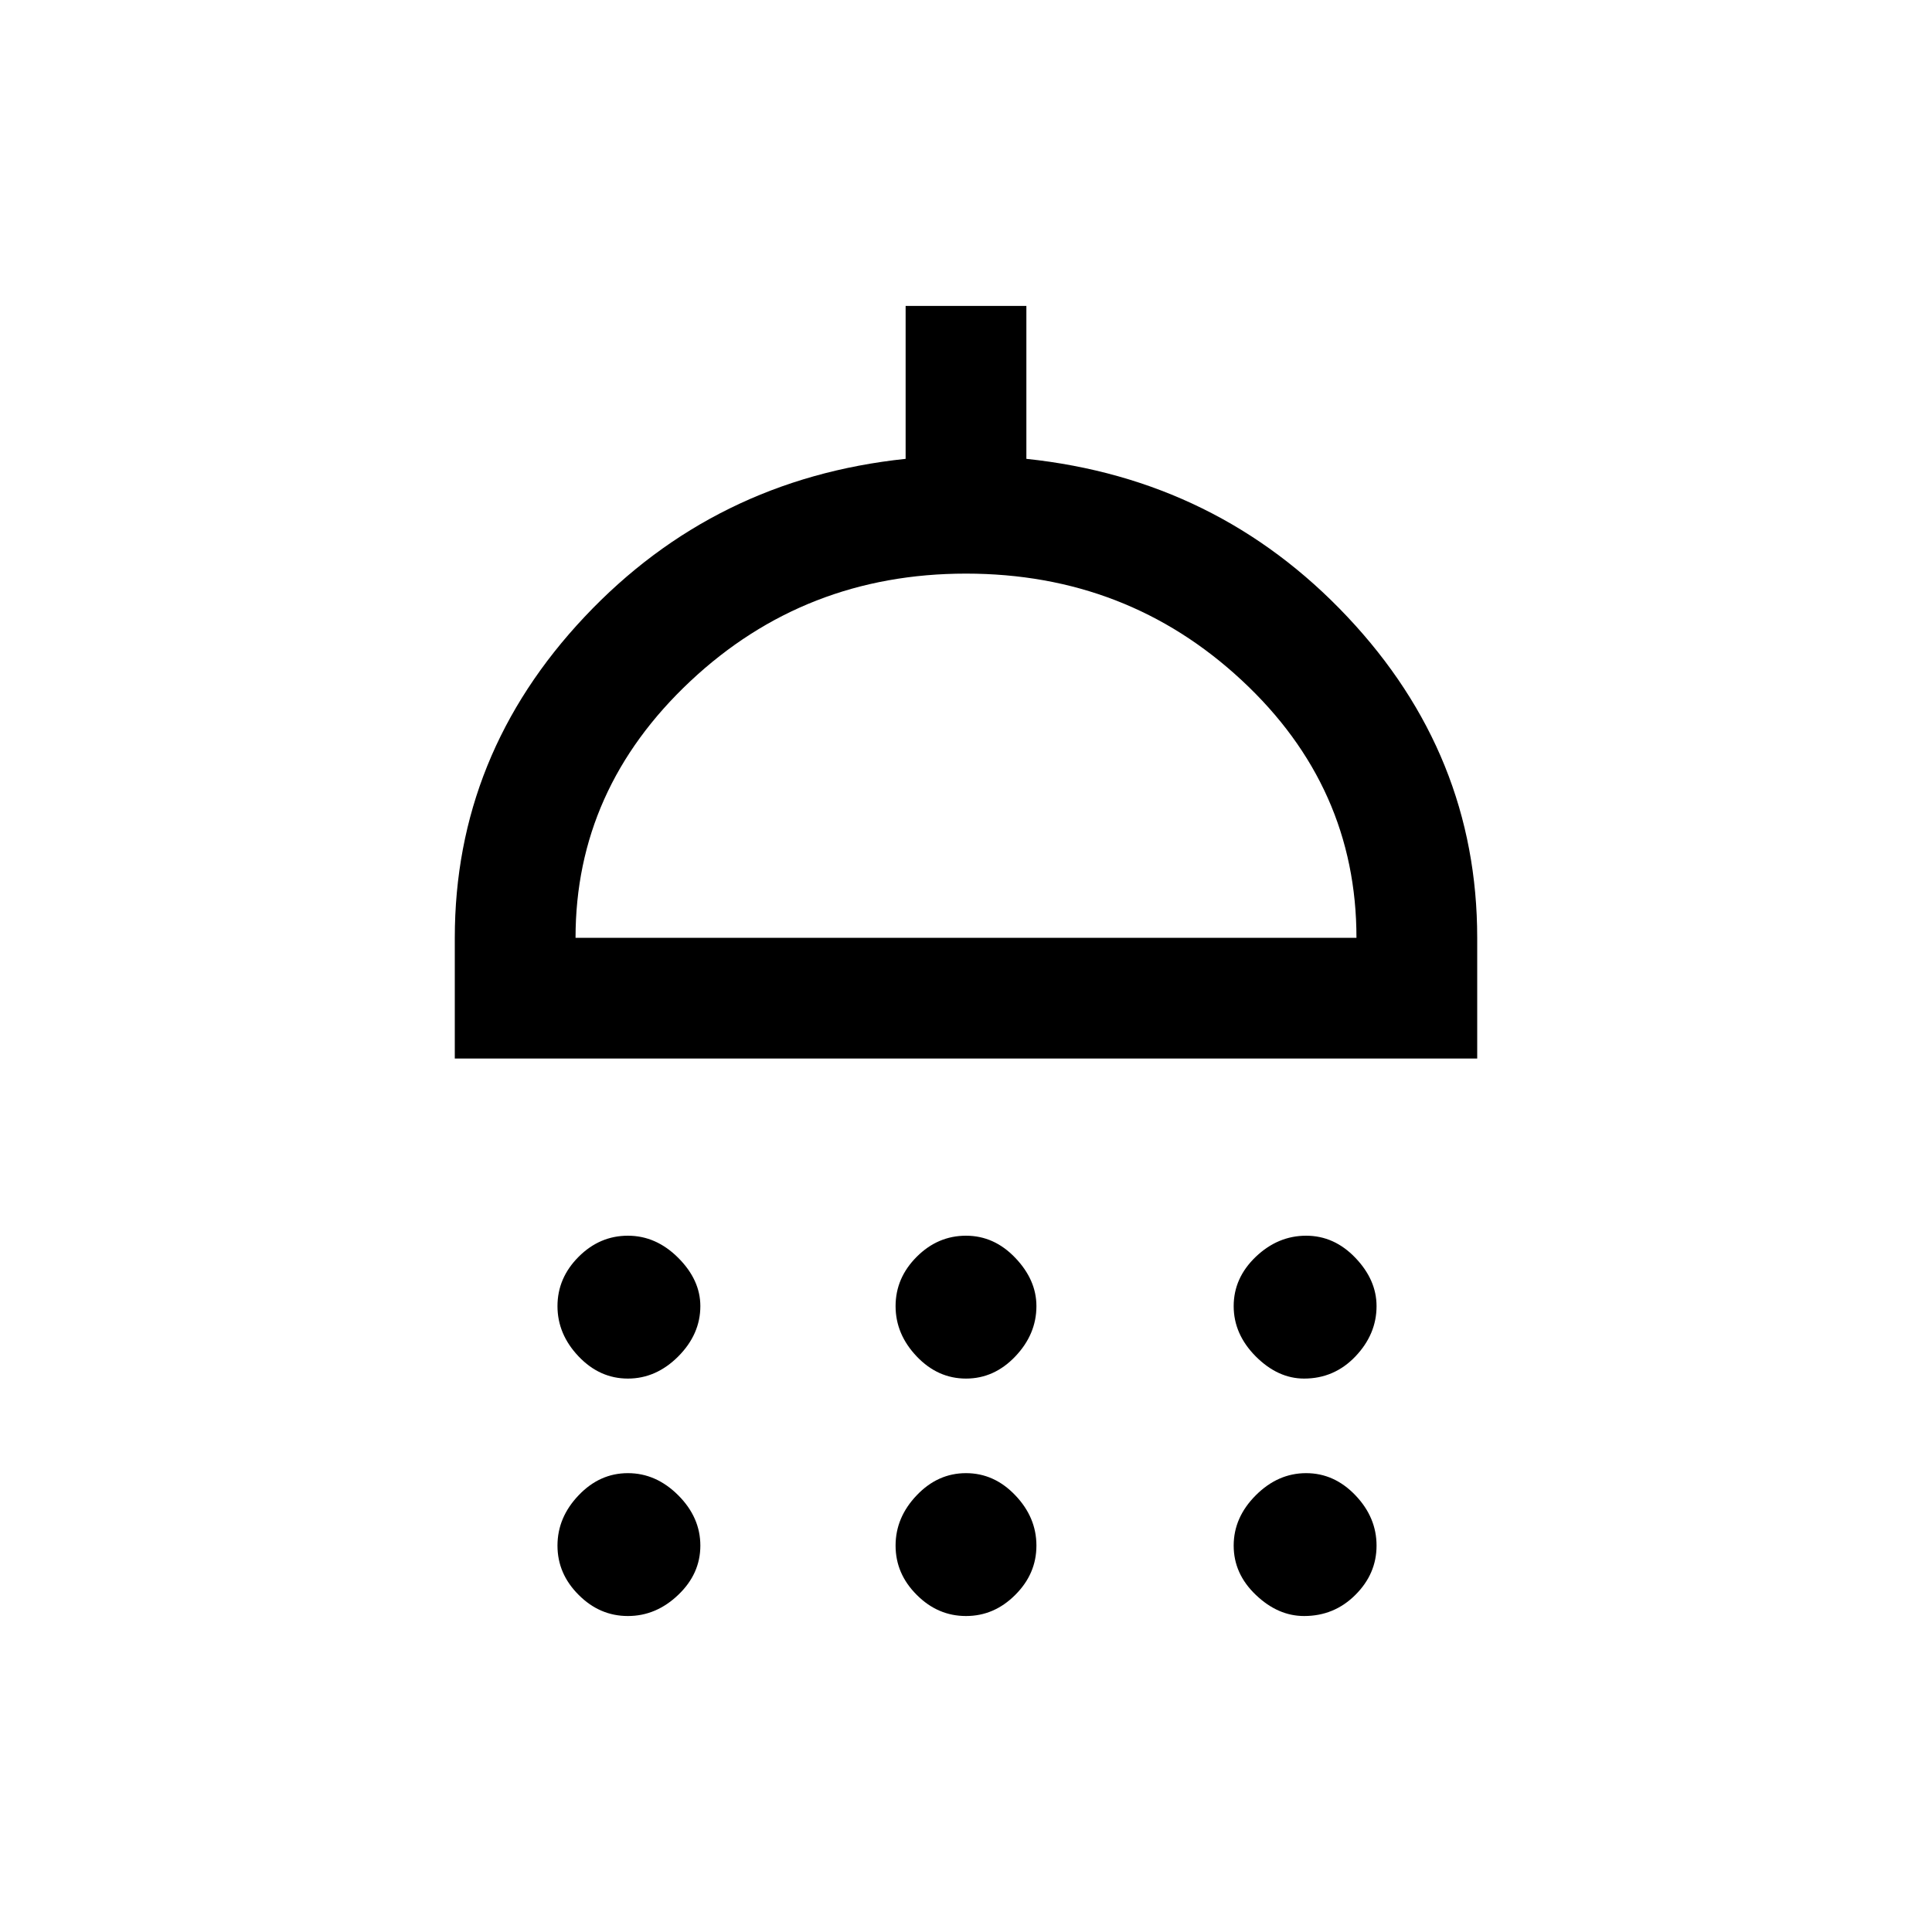 <svg xmlns="http://www.w3.org/2000/svg" height="20" width="20"><path d="M6.5 14.271q-.292 0-.51-.229-.219-.23-.219-.521 0-.292.219-.511.218-.218.51-.218.292 0 .521.229.229.229.229.5 0 .291-.229.521-.229.229-.521.229Zm3.5 0q-.292 0-.51-.229-.219-.23-.219-.521 0-.292.219-.511.218-.218.51-.218.292 0 .51.229.219.229.219.5 0 .291-.219.521-.218.229-.51.229Zm3.5 0q-.271 0-.5-.229-.229-.23-.229-.521 0-.292.229-.511.229-.218.521-.218.291 0 .51.229.219.229.219.5 0 .291-.219.521-.219.229-.531.229Zm-8.792-3.313v-1.25q0-1.896 1.344-3.323T9.375 4.75V3.167h1.25V4.75q1.979.208 3.323 1.635 1.344 1.427 1.344 3.323v1.25Zm1.25-1.25h8.084q0-1.562-1.188-2.666Q11.667 5.938 10 5.938T7.146 7.052Q5.958 8.167 5.958 9.708Zm.542 7.021q-.292 0-.51-.219-.219-.218-.219-.51 0-.292.219-.521.218-.229.51-.229.292 0 .521.229.229.229.229.521 0 .292-.229.51-.229.219-.521.219Zm3.5 0q-.292 0-.51-.219-.219-.218-.219-.51 0-.292.219-.521.218-.229.51-.229.292 0 .51.229.219.229.219.521 0 .292-.219.51-.218.219-.51.219Zm3.5 0q-.271 0-.5-.219-.229-.218-.229-.51 0-.292.229-.521.229-.229.521-.229.291 0 .51.229.219.229.219.521 0 .292-.219.51-.219.219-.531.219ZM10 9.708Z"/></svg>